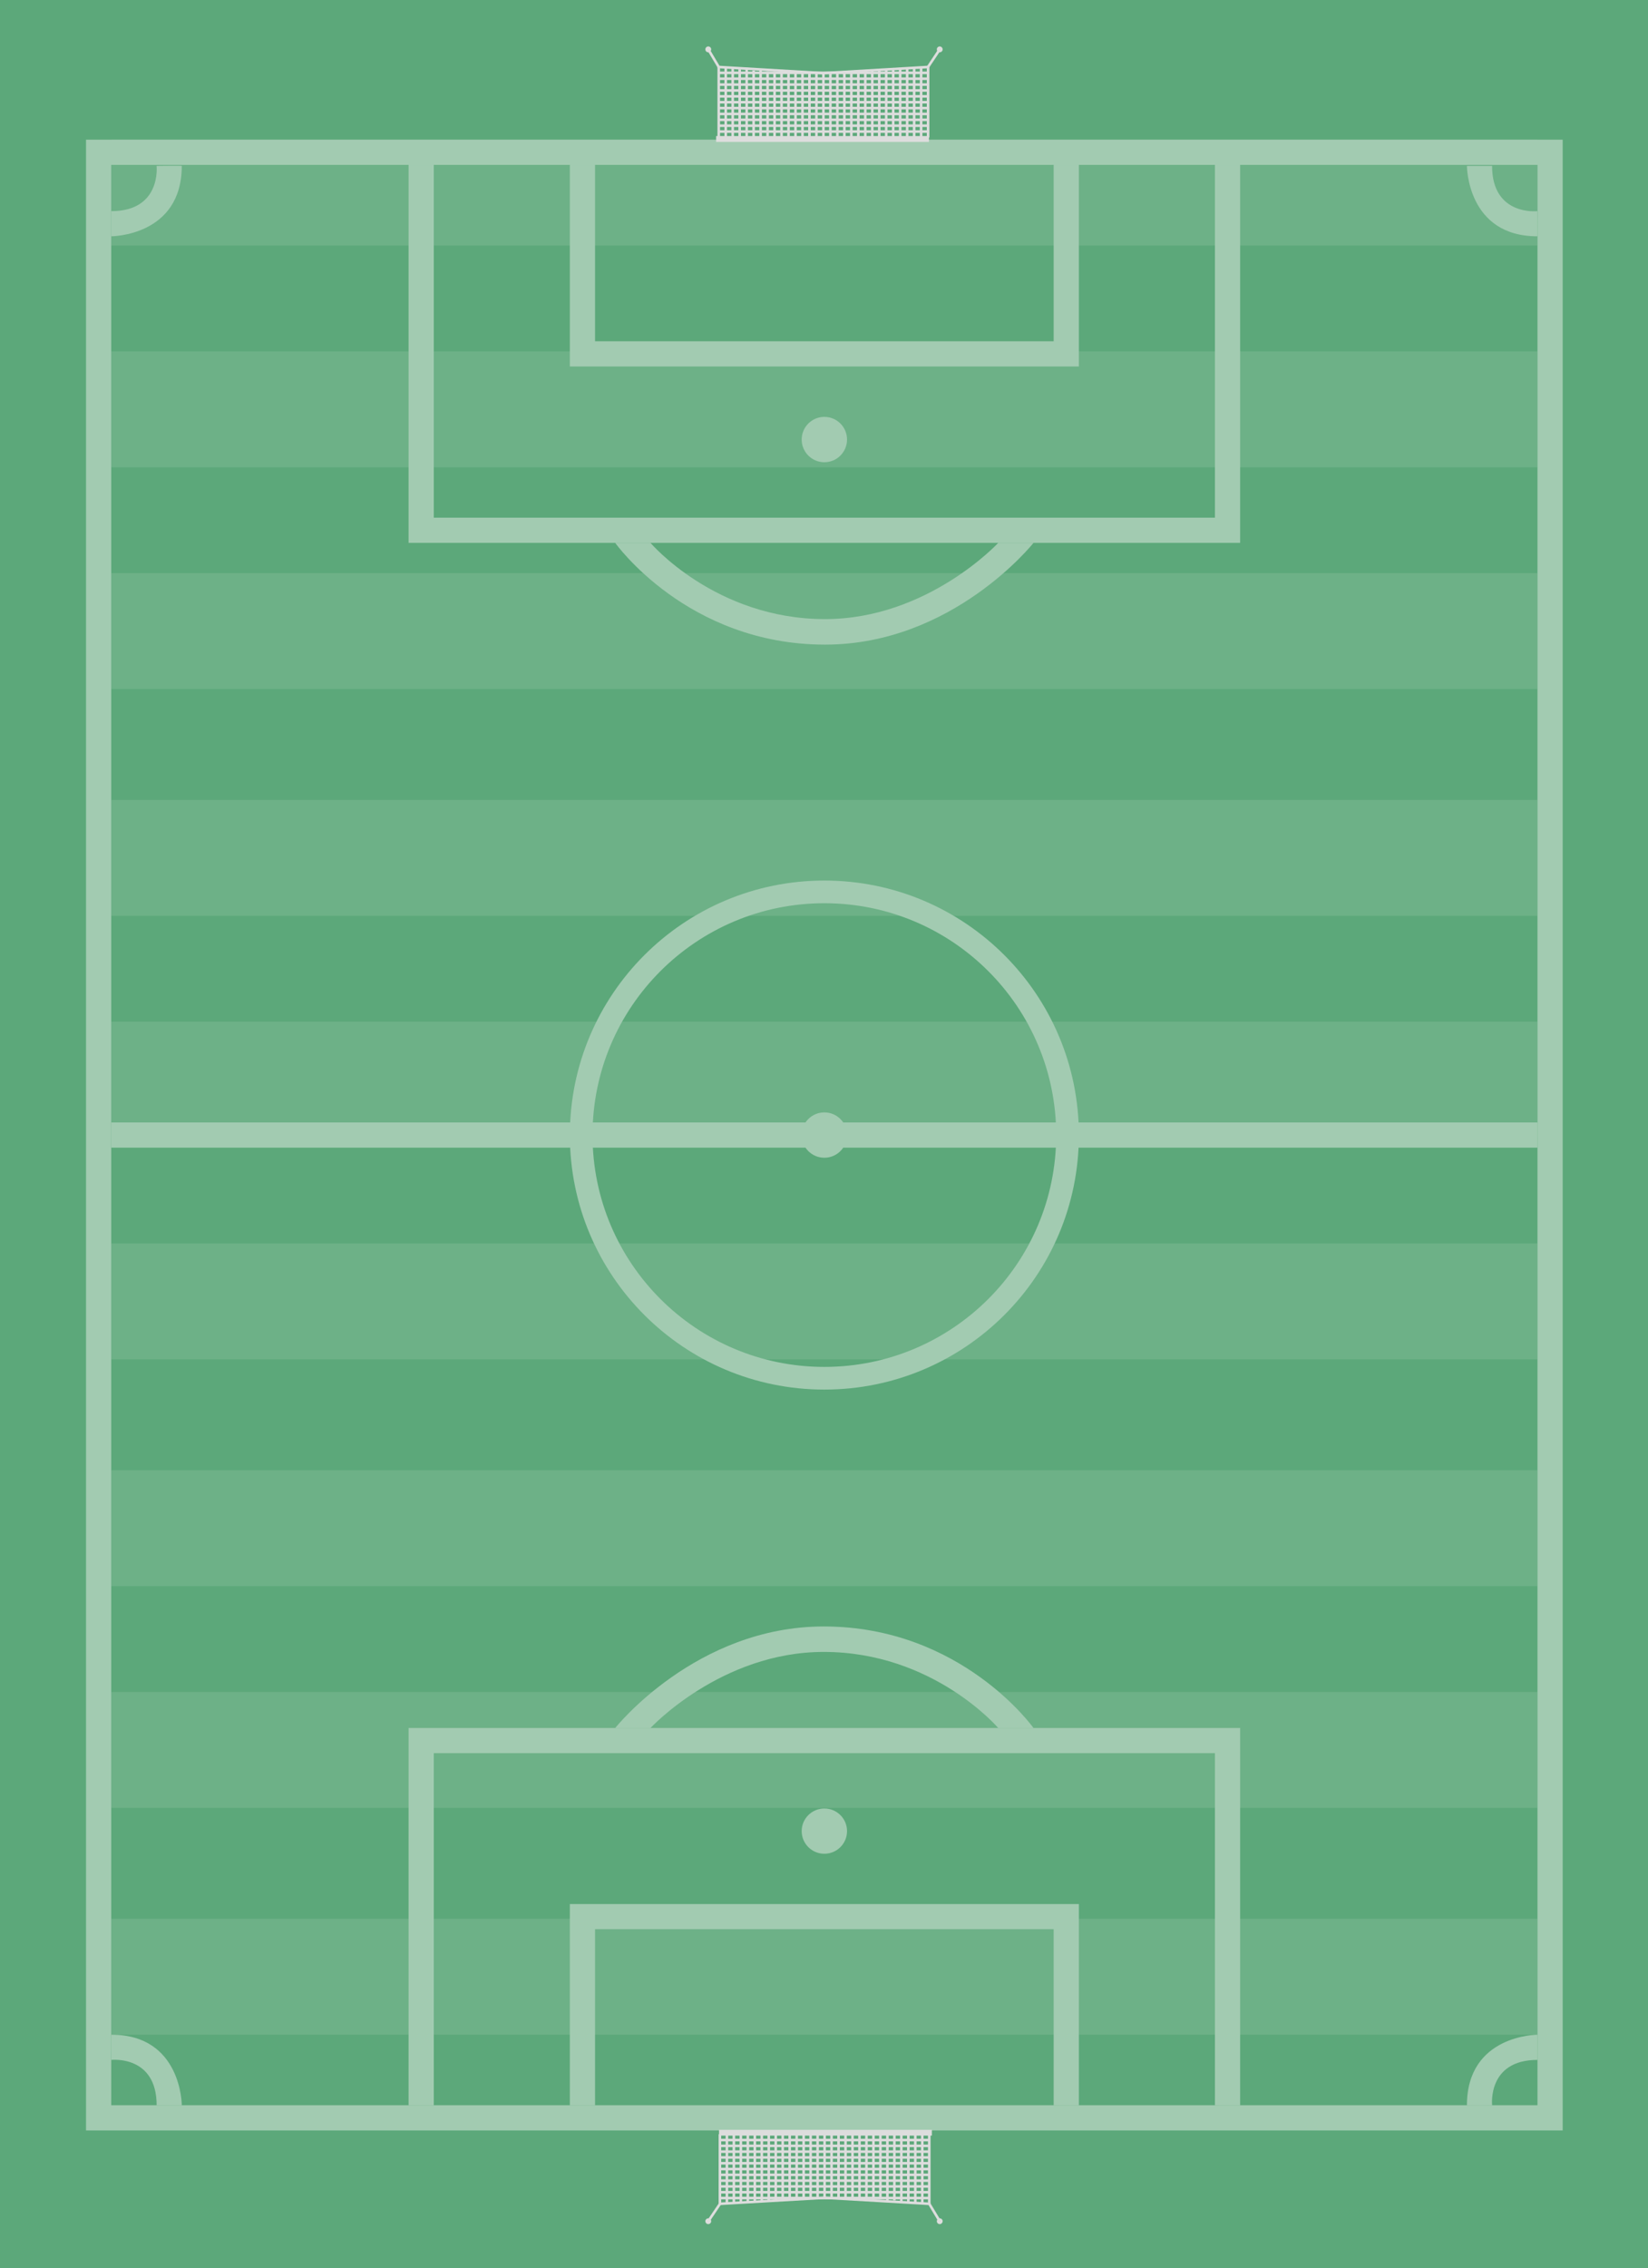 <?xml version="1.0" standalone="no"?>
<!-- Generator: Adobe Fireworks 10, Export SVG Extension by Aaron Beall (http://fireworks.abeall.com) . Version: 0.6.1  -->
<!DOCTYPE svg PUBLIC "-//W3C//DTD SVG 1.1//EN" "http://www.w3.org/Graphics/SVG/1.1/DTD/svg11.dtd">
<svg id="Untitled-Page%201" viewBox="0 0 639 879" style="background-color:#ffffff00" version="1.1"
	xmlns="http://www.w3.org/2000/svg" xmlns:xlink="http://www.w3.org/1999/xlink" xml:space="preserve"
	x="0px" y="0px" width="639px" height="879px"
>
	<g id="Layer%201">
		<g id="Full%20Field">
			<path d="M 0 0 L 639 0 L 639 879 L 0 879 L 0 0 Z" fill="#5ca87a"/>
			<path d="M 43.13 136.175 L 596.148 136.175 L 596.148 181.102 L 43.13 181.102 L 43.13 136.175 Z" fill="#6db187"/>
			<path d="M 43.13 54.135 L 596.148 54.135 L 596.148 95.155 L 43.13 95.155 L 43.13 54.135 Z" fill="#6db187"/>
			<path d="M 43.13 222.122 L 596.148 222.122 L 596.148 267.049 L 43.13 267.049 L 43.13 222.122 Z" fill="#6db187"/>
			<path d="M 43.13 310.022 L 596.148 310.022 L 596.148 354.949 L 43.13 354.949 L 43.13 310.022 Z" fill="#6db187"/>
			<path d="M 43.13 395.969 L 596.148 395.969 L 596.148 440.895 L 43.13 440.895 L 43.13 395.969 Z" fill="#6db187"/>
			<path d="M 43.13 481.916 L 596.148 481.916 L 596.148 526.841 L 43.13 526.841 L 43.13 481.916 Z" fill="#6db187"/>
			<path d="M 43.13 569.816 L 596.148 569.816 L 596.148 614.743 L 43.13 614.743 L 43.13 569.816 Z" fill="#6db187"/>
			<path d="M 43.13 655.762 L 596.148 655.762 L 596.148 700.689 L 43.13 700.689 L 43.13 655.762 Z" fill="#6db187"/>
			<path d="M 43.13 743.662 L 596.148 743.662 L 596.148 788.589 L 43.13 788.589 L 43.13 743.662 Z" fill="#6db187"/>
			<path d="M 0 449.267 L 639 449.267 L 639 879 L 0 879 L 0 449.267 Z" fill="none"/>
			<path d="M 43.129 63.902 L 596.148 63.902 L 596.148 815.935 L 43.129 815.935 L 43.129 63.902 ZM 33.359 54.135 L 33.359 825.702 L 605.919 825.702 L 605.919 54.135 L 33.359 54.135 Z" fill="#a2cbb1"/>
			<path d="M 158.423 63.902 L 158.423 210.402 L 480.854 210.402 L 480.854 63.902 L 471.083 63.902 L 471.083 200.635 L 168.193 200.635 L 168.193 63.902 L 158.423 63.902 Z" fill="#a2cbb1"/>
			<path d="M 220.955 63.902 L 220.955 142.035 L 418.322 142.035 L 418.322 63.902 L 408.551 63.902 L 408.551 132.268 L 230.726 132.268 L 230.726 63.902 L 220.955 63.902 Z" fill="#a2cbb1"/>
			<path d="M 310.845 170.359 C 310.845 165.504 314.782 161.568 319.639 161.568 C 324.495 161.568 328.433 165.504 328.433 170.359 C 328.433 175.213 324.495 179.148 319.639 179.148 C 314.782 179.148 310.845 175.213 310.845 170.359 Z" fill="#a2cbb1"/>
			<path d="M 310.845 439.918 C 310.845 435.064 314.782 431.129 319.639 431.129 C 324.495 431.129 328.433 435.064 328.433 439.918 C 328.433 444.773 324.495 448.708 319.639 448.708 C 314.782 448.708 310.845 444.773 310.845 439.918 Z" fill="#a2cbb1"/>
			<path d="M 387.055 210.402 L 400.735 210.402 C 400.735 210.402 369.468 249.835 319.883 249.835 C 266.511 249.835 238.542 210.402 238.542 210.402 L 252.221 210.402 C 252.221 210.402 277.38 239.946 319.883 239.946 C 359.699 239.946 387.055 210.402 387.055 210.402 Z" fill="#a2cbb1"/>
			<path d="M 480.854 815.935 L 480.854 669.724 L 158.423 669.724 L 158.423 815.935 L 168.193 815.935 L 168.193 679.471 L 471.083 679.471 L 471.083 815.935 L 480.854 815.935 Z" fill="#a2cbb1"/>
			<path d="M 418.322 815.935 L 418.322 737.956 L 220.955 737.956 L 220.955 815.935 L 230.726 815.935 L 230.726 747.703 L 408.551 747.703 L 408.551 815.935 L 418.322 815.935 Z" fill="#a2cbb1"/>
			<path d="M 328.433 709.688 C 328.433 714.534 324.495 718.46 319.639 718.46 C 314.782 718.46 310.845 714.534 310.845 709.688 C 310.845 704.843 314.782 700.915 319.639 700.915 C 324.495 700.915 328.433 704.843 328.433 709.688 Z" fill="#a2cbb1"/>
			<path d="M 252.221 669.724 L 238.542 669.724 C 238.542 669.724 269.808 630.368 319.394 630.368 C 372.767 630.368 400.735 669.724 400.735 669.724 L 387.055 669.724 C 387.055 669.724 361.897 640.237 319.394 640.237 C 279.579 640.237 252.221 669.724 252.221 669.724 Z" fill="#a2cbb1"/>
			<path d="M 43.129 435.035 L 596.148 435.035 L 596.148 444.802 L 43.129 444.802 L 43.129 435.035 Z" fill="#a2cbb1"/>
			<path d="M 229.749 439.918 C 229.749 390.293 269.993 350.065 319.639 350.065 C 369.284 350.065 409.528 390.293 409.528 439.918 C 409.528 489.543 369.284 529.772 319.639 529.772 C 269.993 529.772 229.749 489.543 229.749 439.918 ZM 220.955 439.918 C 220.955 494.399 265.136 538.562 319.639 538.562 C 374.142 538.562 418.322 494.399 418.322 439.918 C 418.322 385.439 374.142 341.275 319.639 341.275 C 265.136 341.275 220.955 385.439 220.955 439.918 Z" fill="#a2cbb1"/>
			<path d="M 596.148 798.356 L 596.148 788.589 C 596.148 788.589 568.79 788.589 568.79 815.935 C 568.79 816.058 578.561 815.935 578.561 815.935 C 578.561 815.935 576.606 798.356 596.148 798.356 Z" fill="#a2cbb1"/>
			<path d="M 60.736 815.935 L 70.487 815.935 C 70.487 815.935 70.487 788.589 43.184 788.589 C 43.062 788.589 43.184 798.356 43.184 798.356 C 43.184 798.356 60.736 796.402 60.736 815.935 Z" fill="#a2cbb1"/>
			<path d="M 43.129 81.836 L 43.129 91.583 C 43.129 91.583 70.487 91.583 70.487 64.291 C 70.487 64.17 60.716 64.291 60.716 64.291 C 60.716 64.291 62.671 81.836 43.129 81.836 Z" fill="#a2cbb1"/>
			<path d="M 578.541 64.291 L 568.79 64.291 C 568.79 64.291 568.79 91.583 596.094 91.583 C 596.216 91.583 596.094 81.836 596.094 81.836 C 596.094 81.836 578.541 83.785 578.541 64.291 Z" fill="#a2cbb1"/>
		</g>
		<g>
			<path id="Line" d="M 360.314 854.135 L 360.314 827.172 " stroke="#dddddd" stroke-width="1" fill="none"/>
			<path id="Line2" d="M 357.608 853.686 L 357.608 827.172 " stroke="#dddddd" stroke-width="1" fill="none"/>
			<path id="Line3" d="M 354.902 853.686 L 354.902 827.172 " stroke="#dddddd" stroke-width="1" fill="none"/>
			<path id="Line4" d="M 352.196 853.237 L 352.196 827.172 " stroke="#dddddd" stroke-width="1" fill="none"/>
			<path id="Line5" d="M 349.49 853.237 L 349.49 827.172 " stroke="#dddddd" stroke-width="1" fill="none"/>
			<path id="Line6" d="M 346.784 852.787 L 346.784 827.172 " stroke="#dddddd" stroke-width="1" fill="none"/>
			<path id="Line7" d="M 344.079 852.787 L 344.079 827.172 " stroke="#dddddd" stroke-width="1" fill="none"/>
			<path id="Line8" d="M 341.373 852.338 L 341.373 827.172 " stroke="#dddddd" stroke-width="1" fill="none"/>
			<path id="Line9" d="M 338.667 852.338 L 338.667 827.172 " stroke="#dddddd" stroke-width="1" fill="none"/>
			<path id="Line10" d="M 335.961 851.889 L 335.961 827.172 " stroke="#dddddd" stroke-width="1" fill="none"/>
			<path id="Line11" d="M 333.255 851.889 L 333.255 827.172 " stroke="#dddddd" stroke-width="1" fill="none"/>
			<path id="Line12" d="M 330.549 851.889 L 330.549 827.172 " stroke="#dddddd" stroke-width="1" fill="none"/>
			<path id="Line13" d="M 327.843 851.889 L 327.843 827.172 " stroke="#dddddd" stroke-width="1" fill="none"/>
			<path id="Line14" d="M 325.137 851.889 L 325.137 827.172 " stroke="#dddddd" stroke-width="1" fill="none"/>
			<path id="Line15" d="M 322.431 851.889 L 322.431 827.172 " stroke="#dddddd" stroke-width="1" fill="none"/>
			<path id="Line16" d="M 319.726 851.889 L 319.726 827.172 " stroke="#dddddd" stroke-width="1" fill="none"/>
			<path id="Line17" d="M 317.02 851.889 L 317.02 827.172 " stroke="#dddddd" stroke-width="1" fill="none"/>
			<path id="Line18" d="M 314.314 851.889 L 314.314 827.172 " stroke="#dddddd" stroke-width="1" fill="none"/>
			<path id="Line19" d="M 311.608 851.889 L 311.608 827.172 " stroke="#dddddd" stroke-width="1" fill="none"/>
			<path id="Line20" d="M 308.902 851.889 L 308.902 827.172 " stroke="#dddddd" stroke-width="1" fill="none"/>
			<path id="Line21" d="M 306.196 852.338 L 306.196 827.172 " stroke="#dddddd" stroke-width="1" fill="none"/>
			<path id="Line22" d="M 303.49 852.338 L 303.49 827.172 " stroke="#dddddd" stroke-width="1" fill="none"/>
			<path id="Line23" d="M 300.784 852.787 L 300.784 827.172 " stroke="#dddddd" stroke-width="1" fill="none"/>
			<path id="Line24" d="M 298.079 852.787 L 298.079 827.172 " stroke="#dddddd" stroke-width="1" fill="none"/>
			<path id="Line25" d="M 295.373 853.237 L 295.373 827.172 " stroke="#dddddd" stroke-width="1" fill="none"/>
			<path id="Line26" d="M 292.667 853.237 L 292.667 827.172 " stroke="#dddddd" stroke-width="1" fill="none"/>
			<path id="Line27" d="M 289.961 853.686 L 289.961 827.172 " stroke="#dddddd" stroke-width="1" fill="none"/>
			<path id="Line28" d="M 287.255 853.686 L 287.255 827.172 " stroke="#dddddd" stroke-width="1" fill="none"/>
			<path id="Line29" d="M 284.549 854.135 L 284.549 827.172 " stroke="#dddddd" stroke-width="1" fill="none"/>
			<path id="Line30" d="M 281.843 854.135 L 281.843 827.172 " stroke="#dddddd" stroke-width="1" fill="none"/>
			<rect x="278.798" y="825.455" width="82.529" height="2.247" fill="#dddddd"/>
			<path d="M 360.314 851.889 L 279.137 851.889 " stroke="#dddddd" stroke-width="1" fill="none"/>
			<path d="M 360.314 849.641 L 279.137 849.641 " stroke="#dddddd" stroke-width="1" fill="none"/>
			<path d="M 360.314 847.395 L 279.137 847.395 " stroke="#dddddd" stroke-width="1" fill="none"/>
			<path d="M 360.314 842.901 L 279.137 842.901 " stroke="#dddddd" stroke-width="1" fill="none"/>
			<path d="M 360.314 845.148 L 279.137 845.148 " stroke="#dddddd" stroke-width="1" fill="none"/>
			<path d="M 360.314 840.654 L 279.137 840.654 " stroke="#dddddd" stroke-width="1" fill="none"/>
			<path d="M 360.314 838.407 L 279.137 838.407 " stroke="#dddddd" stroke-width="1" fill="none"/>
			<path d="M 360.314 836.16 L 279.137 836.16 " stroke="#dddddd" stroke-width="1" fill="none"/>
			<path d="M 360.314 831.666 L 279.137 831.666 " stroke="#dddddd" stroke-width="1" fill="none"/>
			<path d="M 360.314 829.419 L 279.137 829.419 " stroke="#dddddd" stroke-width="1" fill="none"/>
			<path d="M 360.314 833.913 L 279.137 833.913 " stroke="#dddddd" stroke-width="1" fill="none"/>
			<path id="Ellipse" d="M 365.5 860.877 C 365.5 861.497 364.995 862 364.373 862 C 363.75 862 363.245 861.497 363.245 860.877 C 363.245 860.256 363.75 859.753 364.373 859.753 C 364.995 859.753 365.5 860.256 365.5 860.877 Z" fill="#dddddd"/>
			<path id="Ellipse2" d="M 275.755 860.877 C 275.755 861.497 275.25 862 274.627 862 C 274.005 862 273.5 861.497 273.5 860.877 C 273.5 860.256 274.005 859.753 274.627 859.753 C 275.25 859.753 275.755 860.256 275.755 860.877 Z" fill="#dddddd"/>
			<path id="Line31" d="M 274.627 860.877 L 279.25 854.023 " stroke="#dddddd" stroke-width="1" fill="none"/>
			<path d="M 364.373 860.877 L 360.314 854.135 L 319.838 851.776 L 279.137 854.135 L 279.137 827.172 " stroke="#dddddd" stroke-width="1" fill="none"/>
		</g>
		<g>
			<path id="Line32" d="M 278.686 25.962 L 278.686 53.262 " stroke="#dddddd" stroke-width="1" fill="none"/>
			<path id="Line33" d="M 281.392 26.417 L 281.392 53.262 " stroke="#dddddd" stroke-width="1" fill="none"/>
			<path id="Line34" d="M 284.098 26.417 L 284.098 53.262 " stroke="#dddddd" stroke-width="1" fill="none"/>
			<path id="Line35" d="M 286.804 26.872 L 286.804 53.262 " stroke="#dddddd" stroke-width="1" fill="none"/>
			<path id="Line36" d="M 289.51 26.872 L 289.51 53.262 " stroke="#dddddd" stroke-width="1" fill="none"/>
			<path id="Line37" d="M 292.216 27.327 L 292.216 53.262 " stroke="#dddddd" stroke-width="1" fill="none"/>
			<path id="Line38" d="M 294.921 27.327 L 294.921 53.262 " stroke="#dddddd" stroke-width="1" fill="none"/>
			<path id="Line39" d="M 297.627 27.782 L 297.627 53.262 " stroke="#dddddd" stroke-width="1" fill="none"/>
			<path id="Line40" d="M 300.333 27.782 L 300.333 53.262 " stroke="#dddddd" stroke-width="1" fill="none"/>
			<path id="Line41" d="M 303.039 28.237 L 303.039 53.262 " stroke="#dddddd" stroke-width="1" fill="none"/>
			<path id="Line42" d="M 305.745 28.237 L 305.745 53.262 " stroke="#dddddd" stroke-width="1" fill="none"/>
			<path id="Line43" d="M 308.451 28.237 L 308.451 53.262 " stroke="#dddddd" stroke-width="1" fill="none"/>
			<path id="Line44" d="M 311.157 28.237 L 311.157 53.262 " stroke="#dddddd" stroke-width="1" fill="none"/>
			<path id="Line45" d="M 313.863 28.237 L 313.863 53.262 " stroke="#dddddd" stroke-width="1" fill="none"/>
			<path id="Line46" d="M 316.569 28.237 L 316.569 53.262 " stroke="#dddddd" stroke-width="1" fill="none"/>
			<path id="Line47" d="M 319.274 28.237 L 319.274 53.262 " stroke="#dddddd" stroke-width="1" fill="none"/>
			<path id="Line48" d="M 321.98 28.237 L 321.98 53.262 " stroke="#dddddd" stroke-width="1" fill="none"/>
			<path id="Line49" d="M 324.686 28.237 L 324.686 53.262 " stroke="#dddddd" stroke-width="1" fill="none"/>
			<path id="Line50" d="M 327.392 28.237 L 327.392 53.262 " stroke="#dddddd" stroke-width="1" fill="none"/>
			<path id="Line51" d="M 330.098 28.237 L 330.098 53.262 " stroke="#dddddd" stroke-width="1" fill="none"/>
			<path id="Line52" d="M 332.804 27.782 L 332.804 53.262 " stroke="#dddddd" stroke-width="1" fill="none"/>
			<path id="Line53" d="M 335.51 27.782 L 335.51 53.262 " stroke="#dddddd" stroke-width="1" fill="none"/>
			<path id="Line54" d="M 338.216 27.327 L 338.216 53.262 " stroke="#dddddd" stroke-width="1" fill="none"/>
			<path id="Line55" d="M 340.921 27.327 L 340.921 53.262 " stroke="#dddddd" stroke-width="1" fill="none"/>
			<path id="Line56" d="M 343.627 26.872 L 343.627 53.262 " stroke="#dddddd" stroke-width="1" fill="none"/>
			<path id="Line57" d="M 346.333 26.872 L 346.333 53.262 " stroke="#dddddd" stroke-width="1" fill="none"/>
			<path id="Line58" d="M 349.039 26.417 L 349.039 53.262 " stroke="#dddddd" stroke-width="1" fill="none"/>
			<path id="Line59" d="M 351.745 26.417 L 351.745 53.262 " stroke="#dddddd" stroke-width="1" fill="none"/>
			<path id="Line60" d="M 354.451 25.962 L 354.451 53.262 " stroke="#dddddd" stroke-width="1" fill="none"/>
			<path id="Line61" d="M 357.157 25.962 L 357.157 53.262 " stroke="#dddddd" stroke-width="1" fill="none"/>
			<rect x="277.673" y="52.725" width="82.529" height="2.275" fill="#dddddd"/>
			<path d="M 278.686 28.237 L 359.863 28.237 " stroke="#dddddd" stroke-width="1" fill="none"/>
			<path d="M 278.686 30.512 L 359.863 30.512 " stroke="#dddddd" stroke-width="1" fill="none"/>
			<path d="M 278.686 32.787 L 359.863 32.787 " stroke="#dddddd" stroke-width="1" fill="none"/>
			<path d="M 278.686 37.337 L 359.863 37.337 " stroke="#dddddd" stroke-width="1" fill="none"/>
			<path d="M 278.686 35.062 L 359.863 35.062 " stroke="#dddddd" stroke-width="1" fill="none"/>
			<path d="M 278.686 39.612 L 359.863 39.612 " stroke="#dddddd" stroke-width="1" fill="none"/>
			<path d="M 278.686 41.887 L 359.863 41.887 " stroke="#dddddd" stroke-width="1" fill="none"/>
			<path d="M 278.686 44.162 L 359.863 44.162 " stroke="#dddddd" stroke-width="1" fill="none"/>
			<path d="M 278.686 48.712 L 359.863 48.712 " stroke="#dddddd" stroke-width="1" fill="none"/>
			<path d="M 278.686 50.987 L 359.863 50.987 " stroke="#dddddd" stroke-width="1" fill="none"/>
			<path d="M 278.686 46.437 L 359.863 46.437 " stroke="#dddddd" stroke-width="1" fill="none"/>
			<path id="Ellipse3" d="M 273.5 19.137 C 273.5 18.509 274.005 18 274.627 18 C 275.25 18 275.755 18.509 275.755 19.137 C 275.755 19.766 275.25 20.275 274.627 20.275 C 274.005 20.275 273.5 19.766 273.5 19.137 Z" fill="#dddddd"/>
			<path id="Ellipse4" d="M 363.245 19.137 C 363.245 18.509 363.75 18 364.373 18 C 364.995 18 365.5 18.509 365.5 19.137 C 365.5 19.766 364.995 20.275 364.373 20.275 C 363.75 20.275 363.245 19.766 363.245 19.137 Z" fill="#dddddd"/>
			<path id="Line62" d="M 364.373 19.137 L 359.75 26.076 " stroke="#dddddd" stroke-width="1" fill="none"/>
			<path d="M 274.627 19.137 L 278.686 25.962 L 319.162 28.351 L 359.863 25.962 L 359.863 53.262 " stroke="#dddddd" stroke-width="1" fill="none"/>
		</g>
	</g>
</svg>